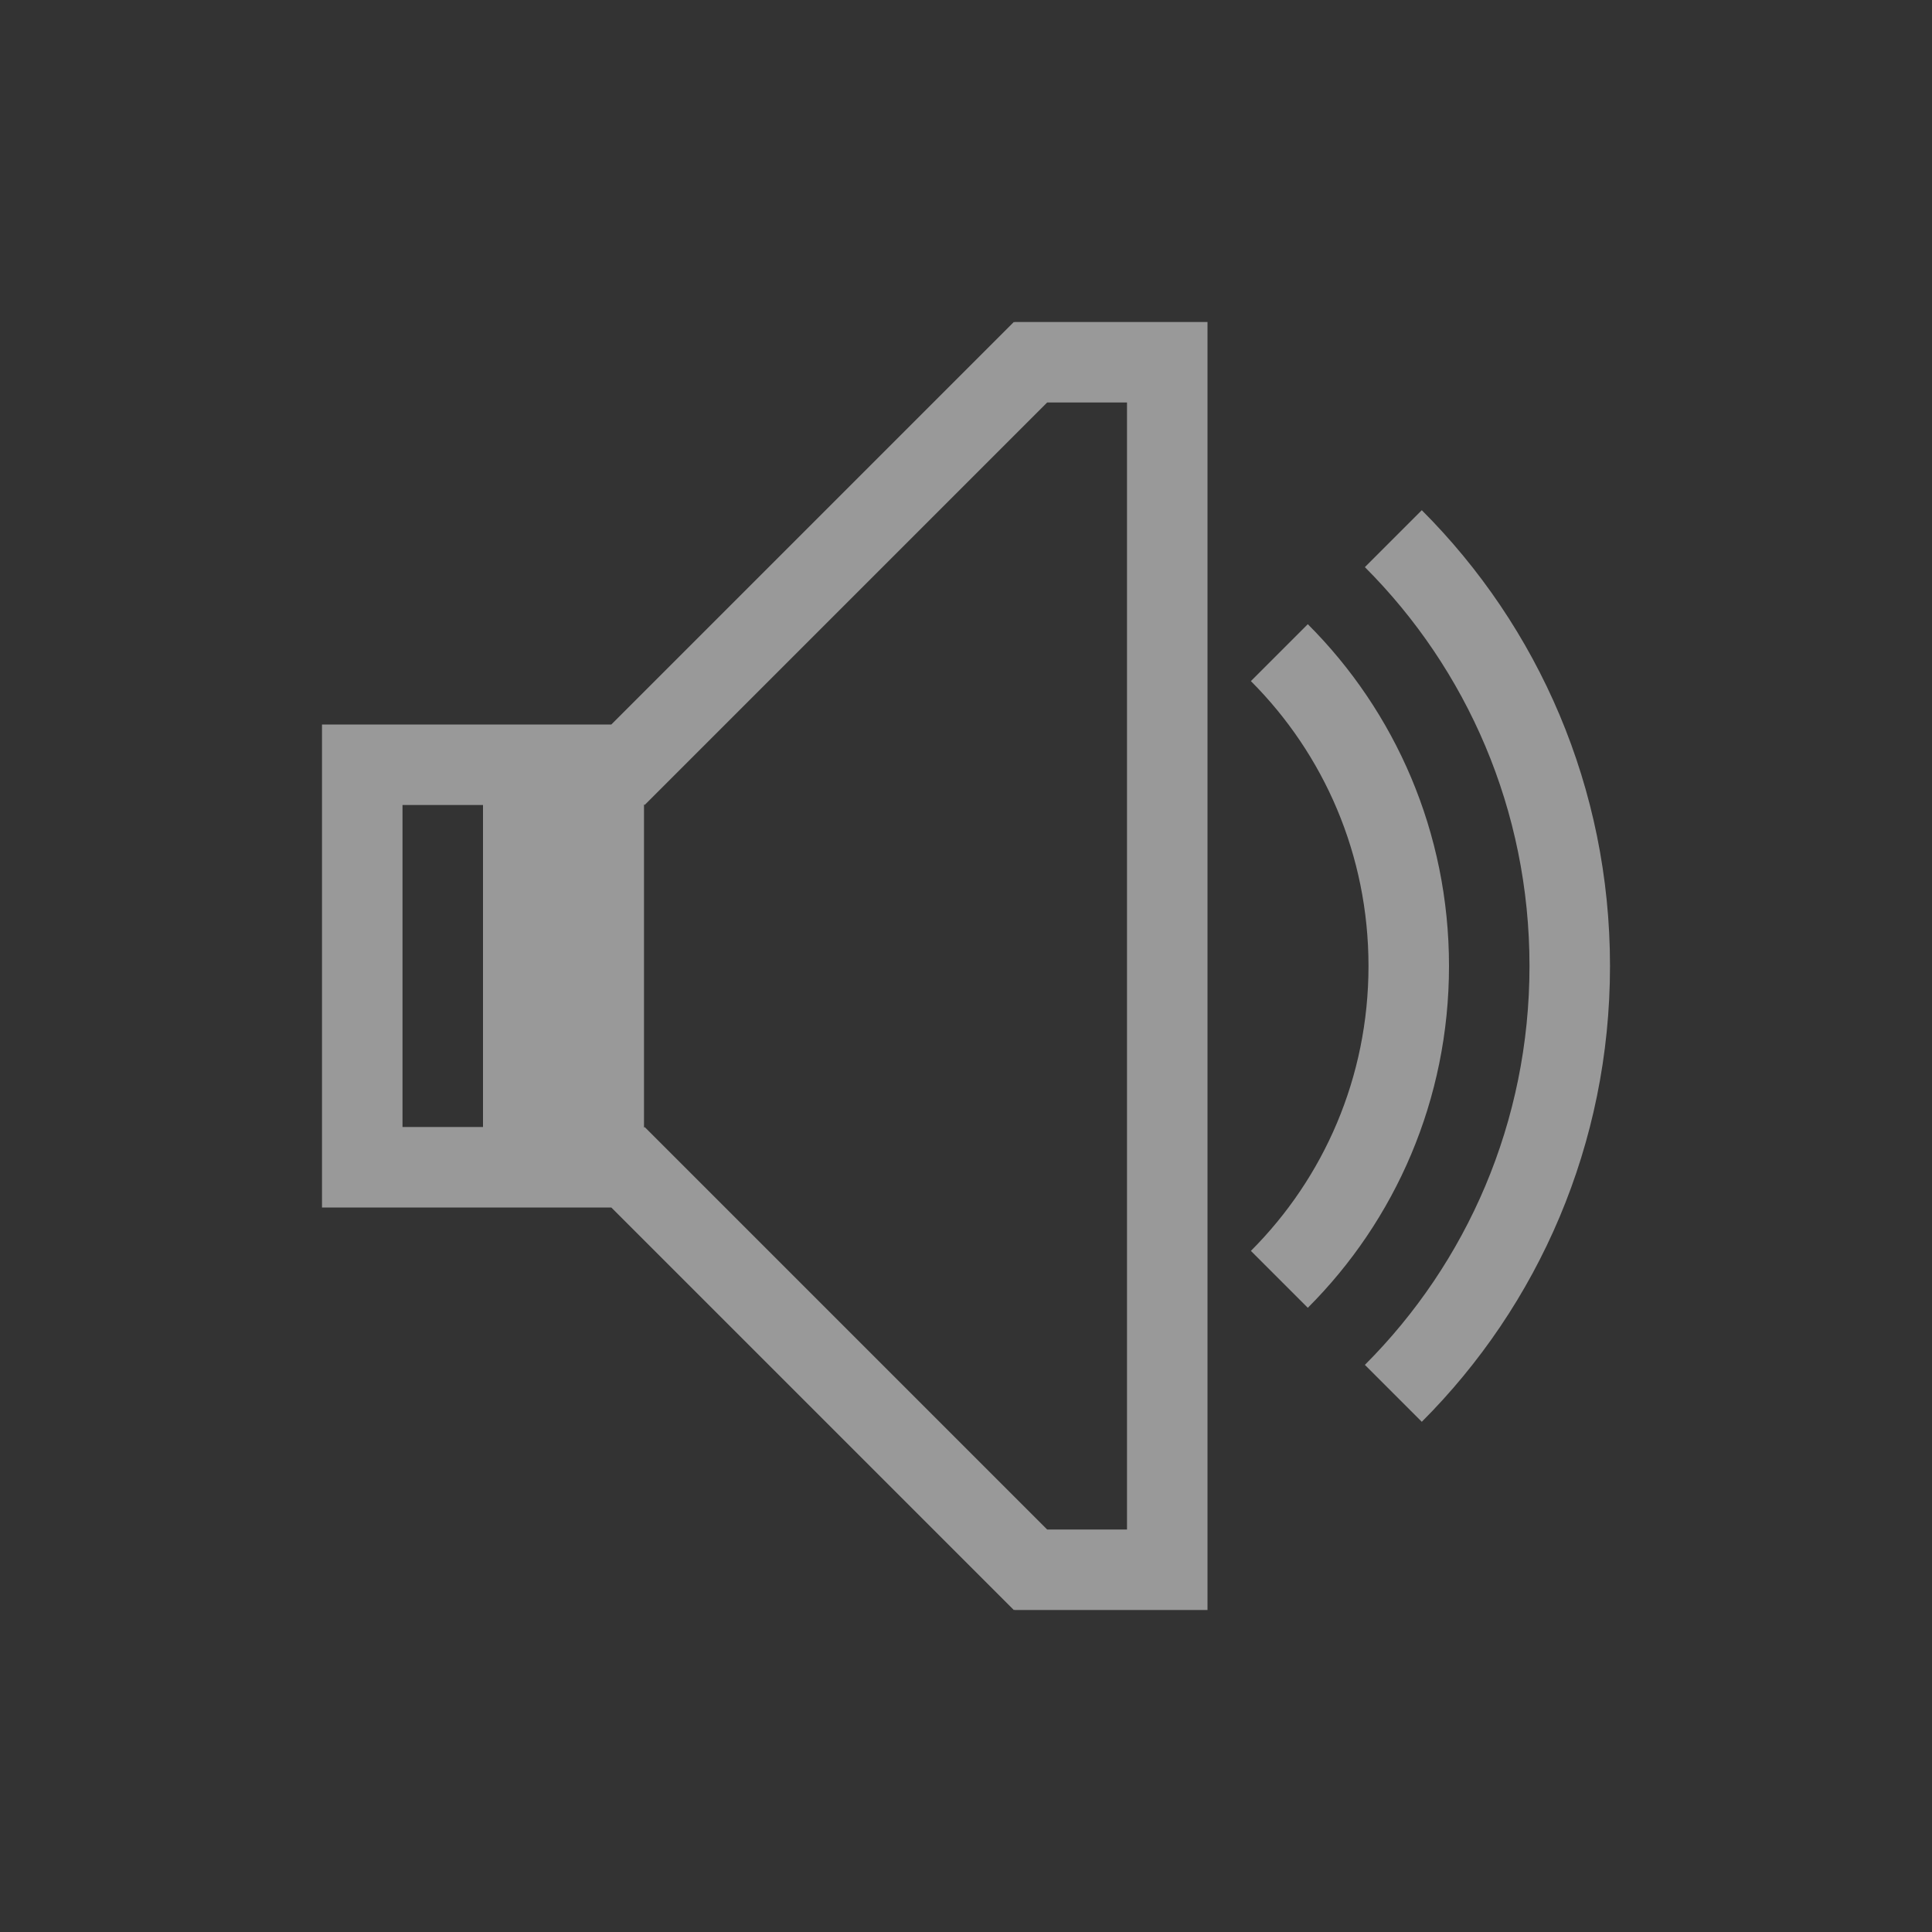 <?xml version="1.0" encoding="UTF-8" standalone="no"?>
<svg
   xmlns:dc="http://purl.org/dc/elements/1.1/"
   xmlns:cc="http://creativecommons.org/ns#"
   xmlns:rdf="http://www.w3.org/1999/02/22-rdf-syntax-ns#"
   xmlns:svg="http://www.w3.org/2000/svg"
   xmlns="http://www.w3.org/2000/svg"
   xmlns:sodipodi="http://sodipodi.sourceforge.net/DTD/sodipodi-0.dtd"
   xmlns:inkscape="http://www.inkscape.org/namespaces/inkscape"
   width="24"
   height="24"
   viewBox="0 0 24 24"
   id="svg10121"
   version="1.1"
   inkscape:version="0.91pre2 r"
   sodipodi:docname="audio-volume-low-zero-panel.svg">
  <rect x="0" y="0" width="24" height="24" fill="#333333" stroke="none"/>
  <sodipodi:namedview
     pagecolor="#ffffff"
     bordercolor="#666666"
     borderopacity="1"
     objecttolerance="10"
     gridtolerance="10"
     guidetolerance="10"
     inkscape:pageopacity="0"
     inkscape:pageshadow="2"
     inkscape:window-width="1366"
     inkscape:window-height="672"
     id="namedview10167"
     showgrid="true"
     inkscape:zoom="13.906434"
     inkscape:cx="12.765869"
     inkscape:cy="15.243408"
     inkscape:window-x="-4"
     inkscape:window-y="25"
     inkscape:window-maximized="1"
     inkscape:current-layer="svg10121"
     inkscape:showpageshadow="false"
     borderlayer="true"
     fit-margin-top="0"
     fit-margin-left="0"
     fit-margin-right="0"
     fit-margin-bottom="0">
    <inkscape:grid
       type="xygrid"
       id="grid4154"
       originx="1px"
       originy="1px" />
    <sodipodi:guide
       position="1,23"
       orientation="22,0"
       id="guide4160" />
    <sodipodi:guide
       position="1,1"
       orientation="0,22"
       id="guide4162" />
    <sodipodi:guide
       position="23,1"
       orientation="-22,0"
       id="guide4164" />
    <sodipodi:guide
       position="23,23"
       orientation="0,-22"
       id="guide4166" />
    <sodipodi:guide
       position="4,20"
       orientation="16,0"
       id="guide4168" />
    <sodipodi:guide
       position="4,4"
       orientation="0,16"
       id="guide4170" />
    <sodipodi:guide
       position="20,4"
       orientation="-16,0"
       id="guide4172" />
    <sodipodi:guide
       position="20,20"
       orientation="0,-16"
       id="guide4174" />
  </sodipodi:namedview>
  <defs
     id="defs10123">
    <clipPath
       id="clip1">
      <rect
         width="24"
         height="24"
         id="rect10126"
         x="0"
         y="0" />
    </clipPath>
    <filter
       width="1"
       x="0"
       y="0"
       height="1"
       filterUnits="objectBoundingBox"
       id="alpha"
       style="color-interpolation-filters:sRGB">
      <feColorMatrix
         values="0 0 0 0 1 0 0 0 0 1 0 0 0 0 1 0 0 0 1 0"
         in="SourceGraphic"
         type="matrix"
         id="feColorMatrix10129" />
    </filter>
    <g
       id="surface6"
       clip-path="url(#clip1)">
      <path
         style="fill:#000000;stroke:#000000;stroke-width:0.674"
         d="m 3.856,1022.749 2.389,0 c 0.614,0 1.105,0.496 1.105,1.104 l 0,9.017 c 0,0.608 -0.491,1.104 -1.105,1.104 l -2.389,0 c -0.614,0 -1.105,-0.496 -1.105,-1.104 l 0,-9.017 c 0,-0.608 0.491,-1.104 1.105,-1.104 z"
         transform="matrix(0.35,0,0,0.386,2.592,-383.526)"
         id="path10132"
         inkscape:connector-curvature="0" />
      <path
         style="fill:#000000;stroke:#000000;stroke-width:0.491;stroke-linecap:round;stroke-linejoin:round"
         d="m 6.893,1023.266 13.62,-11.783 0,14.944 1.663,2.421 -1.663,1.813 0,14.579 -13.676,-11.377 z"
         transform="matrix(0.35,0,0,0.386,2.592,-383.526)"
         id="path10134"
         inkscape:connector-curvature="0" />
    </g>
    <mask
       id="mask0">
      <g
         style="filter:url(#alpha)"
         id="g10137">
        <rect
           width="24"
           x="0"
           y="0"
           height="24"
           style="fill:#000000;fill-opacity:0.302"
           id="rect10139" />
      </g>
    </mask>
  </defs>
  <path
     inkscape:connector-curvature="0"
     style="opacity:0.5;fill:#ffffff;fill-opacity:1;stroke:none"
     d="m 12.594,4 -5,5 L 5,9 4,9 l 0,1 0,4 0,1 1,0 2.594,0 5,5 0.006,-0.006 0,0.006 2.4,0 0,-1 0,-15 -2.4,0 0,0.006 L 12.594,4 Z M 13.008,5 14,5 14,19 13.008,19 8.008,14 8,14.008 8,14 8,9.992 8.008,10 13.008,5 Z M 5,10 l 1,0 0,4 -1,0 0,-4 z"
     id="rect4120" />
  <path
     inkscape:connector-curvature="0"
     style="opacity:0.5;fill:#ffffff;fill-opacity:1;stroke:none"
     d="M 16.246,7.754 15.539,8.461 C 16.443,9.365 17,10.615 17,12 c 0,1.385 -0.557,2.635 -1.461,3.539 l 0.707,0.707 C 17.331,15.162 18,13.662 18,12 18,10.338 17.331,8.838 16.246,7.754 Z"
     id="rect4180" />
  <path
     inkscape:connector-curvature="0"
     style="opacity:0.5;fill:#ffffff;fill-opacity:1;stroke:none"
     d="M 17.662,6.338 16.955,7.045 C 18.22,8.31 19,10.061 19,12 c 0,1.939 -0.78,3.69 -2.045,4.955 l 0.707,0.707 C 19.108,16.216 20,14.216 20,12 20,9.784 19.108,7.784 17.662,6.338 Z"
     id="rect4192" />
</svg>
